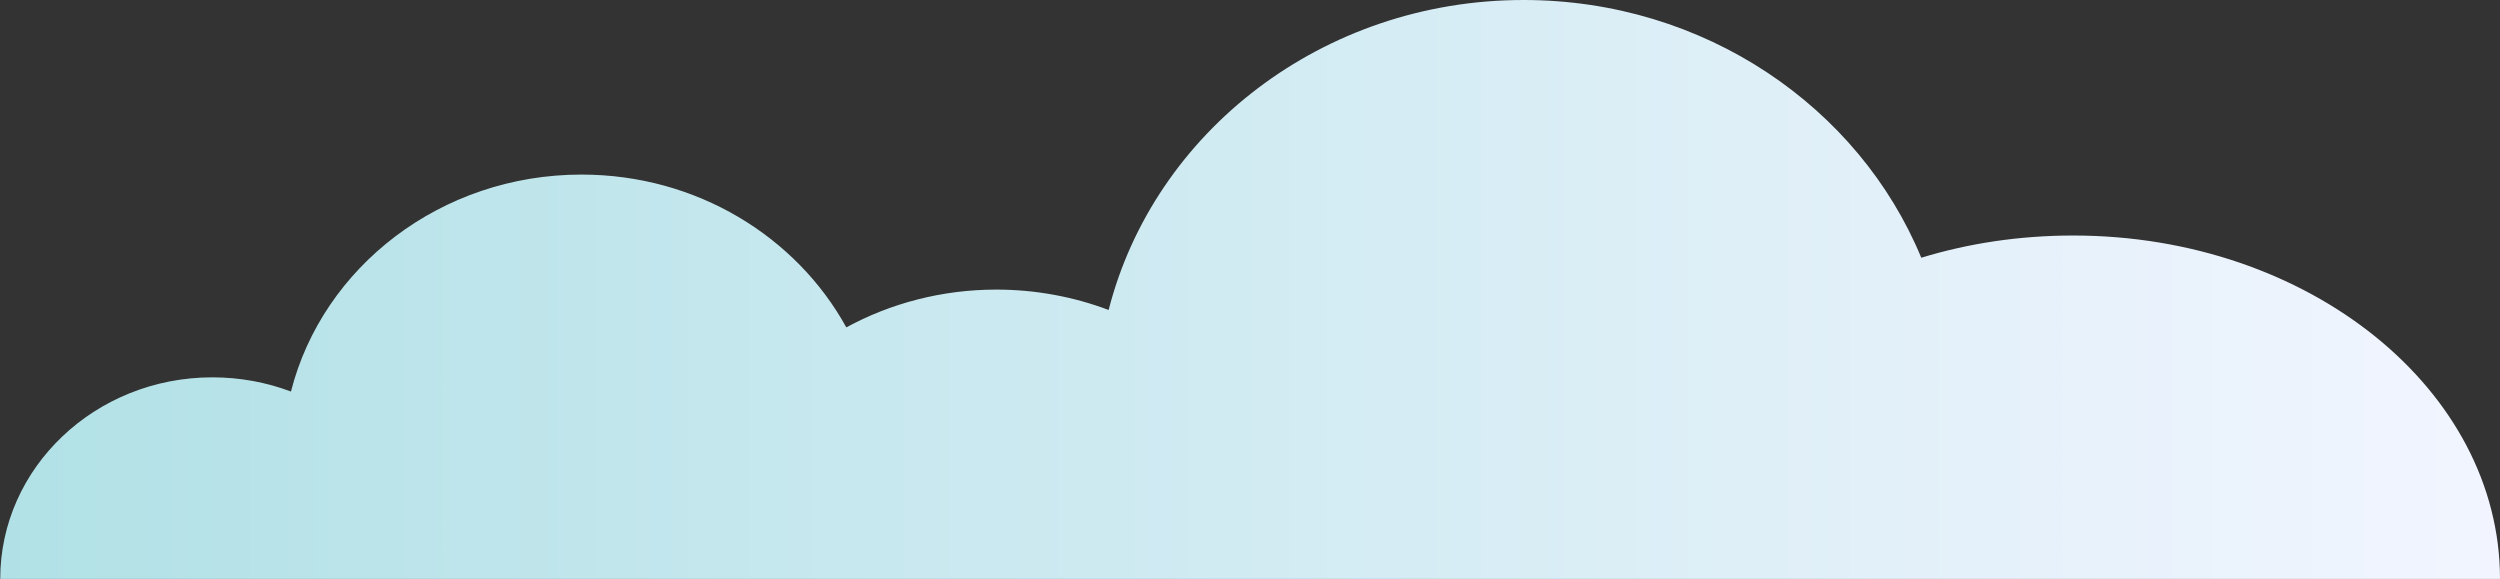 <!-- Generator: Adobe Illustrator 23.0.3, SVG Export Plug-In  -->
<svg version="1.1" xmlns="http://www.w3.org/2000/svg" xmlns:xlink="http://www.w3.org/1999/xlink" x="0px" y="0px"
	 width="109.12px" height="25.27px" viewBox="0 0 109.12 25.27" style="enable-background:new 0 0 109.12 25.27;"
	 xml:space="preserve">
<rect x="0" y="0" width="109.12" height="25.27" fill="#333333" stroke="none"/>
<style type="text/css">
	.st0{fill:url(#SVGID_1_);}
	.st1{fill:url(#SVGID_2_);}
</style>
<defs>
</defs>
<linearGradient id="SVGID_1_" gradientUnits="userSpaceOnUse" x1="0" y1="12.637" x2="109.125" y2="12.637">
	<stop  offset="0" style="stop-color:#B1E1E6"/>
	<stop  offset="1" style="stop-color:#F2F5FF"/>
</linearGradient>
<path class="st0" d="M109.12,25.27c0-8.25-8.34-14.99-18.63-14.99c-2.34,0-4.57,0.34-6.63,0.97C81.14,4.67,74.4,0,66.5,0
	c-8.77,0-16.13,5.77-18.11,13.53c-1.51-0.57-3.17-0.89-4.9-0.89c-2.38,0-4.62,0.6-6.55,1.65c-2.18-3.96-6.53-6.67-11.56-6.67
	c-6.14,0-11.3,4.04-12.68,9.47c-1.06-0.4-2.22-0.62-3.43-0.62c-5.11,0-9.26,3.94-9.26,8.8H109.12z"/>
</svg>
